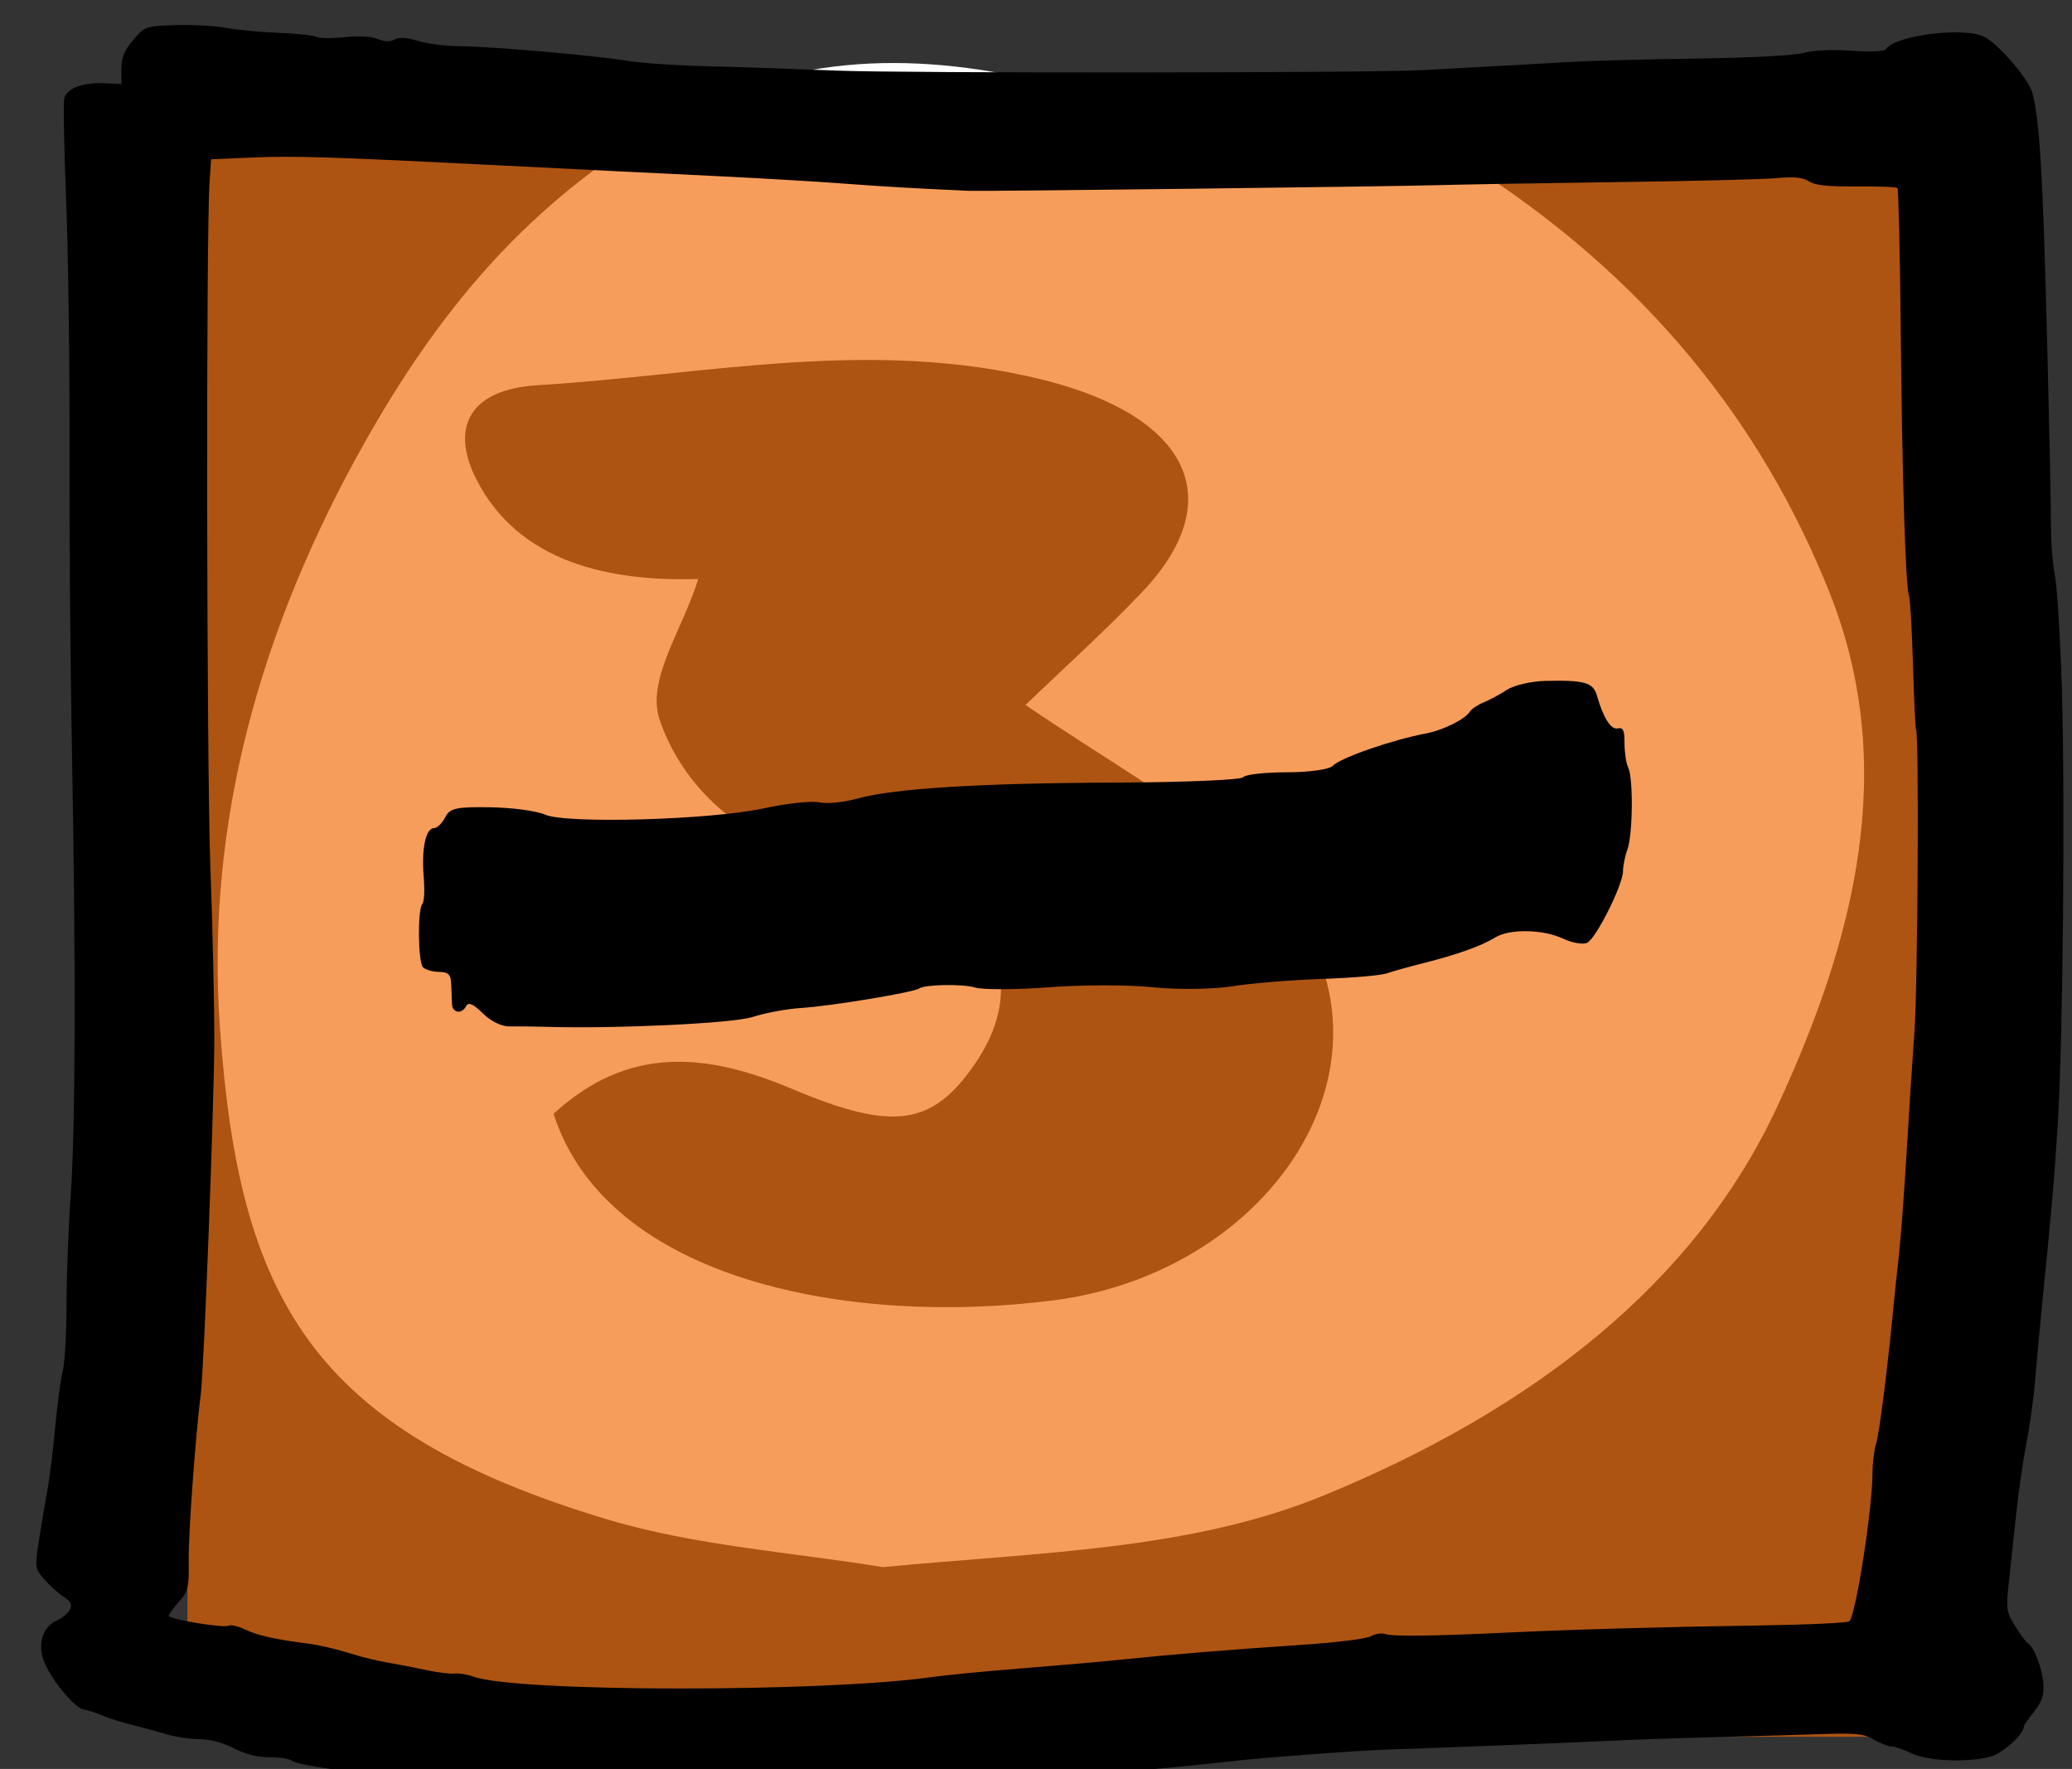 <?xml version="1.0" encoding="UTF-8" standalone="no"?>
<!-- Created with Inkscape (http://www.inkscape.org/) -->

<svg
   xmlns:dc="http://purl.org/dc/elements/1.1/"
   xmlns:cc="http://creativecommons.org/ns#"
   xmlns:rdf="http://www.w3.org/1999/02/22-rdf-syntax-ns#"
   xmlns:svg="http://www.w3.org/2000/svg"
   xmlns="http://www.w3.org/2000/svg"
   xmlns:sodipodi="http://sodipodi.sourceforge.net/DTD/sodipodi-0.dtd"
   xmlns:inkscape="http://www.inkscape.org/namespaces/inkscape"
   width="21.267mm"
   height="18.153mm"
   viewBox="0 0 75.354 64.32"
   id="svg6079"
   version="1.1"
   inkscape:version="0.91 r13725"
   sodipodi:docname="buttonMinus.svg">
  <rect x="0" y="0" width="75.354" height="64.32" fill="#333333" stroke="none"/>
  <defs
     id="defs6081" />
  <sodipodi:namedview
     id="base"
     pagecolor="#ffffff"
     bordercolor="#666666"
     borderopacity="1.0"
     inkscape:pageopacity="0.0"
     inkscape:pageshadow="2"
     inkscape:zoom="1.4142136"
     inkscape:cx="-145.37655"
     inkscape:cy="-15.468626"
     inkscape:document-units="px"
     inkscape:current-layer="layer1"
     showgrid="false"
     inkscape:snap-global="true"
     fit-margin-top="0"
     fit-margin-left="0"
     fit-margin-right="0"
     fit-margin-bottom="0"
     inkscape:window-width="956"
     inkscape:window-height="1041"
     inkscape:window-x="960"
     inkscape:window-y="18"
     inkscape:window-maximized="0" />
  <g
     inkscape:label="Layer 1"
     inkscape:groupmode="layer"
     id="layer1"
     transform="translate(-145.933,-142.784)">
    <g
       id="g584"
       transform="matrix(0.507,0,0,-0.391,166.065,183.283)">
      <path
         d="m 0,0 c 3.828,-15.463 21.228,-19.797 35.903,-17.34 17.026,2.852 27.451,25.817 13.602,41.34 -4.518,5.064 -10.141,9.142 -15.654,14.021 2.585,3.227 5.6,6.737 8.335,10.454 6.404,8.711 3.313,16.387 -6.975,19.75 -12.3,4.019 -24.288,0.486 -36.367,-0.47 -4.906,-0.389 -6.238,-3.956 -4.408,-8.682 3.058,-7.901 9.702,-9.583 15.943,-9.34 C 9.262,45.038 6.619,40.339 7.615,36.611 9.09,31.089 12.699,25.857 18.917,23.696 21.416,22.828 24.04,22.175 26.351,20.943 32.288,17.777 33.729,11.161 30.169,4.539 27.156,-1.062 24.399,-1.679 17.146,2.297 10.985,5.675 5.37,6.406 0,0 m 23.604,-42.156 c -6.281,1.357 -13.375,1.96 -19.742,4.435 -21.309,8.286 -26.435,20.637 -27.797,45.783 -1.023,18.897 2.863,37.079 10.417,54.437 5.081,11.674 11.554,22.386 22.099,30.011 8.513,6.155 17.71,6.388 27.456,3.121 3.62,-1.213 8.161,-2.705 11.364,-1.541 7.816,2.838 12.747,-1.319 17.85,-5.462 C 78.263,78.065 86.685,64.249 91.529,48.465 96.513,32.23 93.319,16.174 87.78,0.683 81.937,-15.659 70.403,-27.404 55.282,-35.473 45.681,-40.596 34.885,-40.757 23.604,-42.156"
         style="fill:#ffffff;fill-opacity:1;fill-rule:evenodd;stroke:none"
         id="path586"
         inkscape:connector-curvature="0" />
    </g>
    <rect
       style="fill:#f26700;fill-opacity:0.643"
       id="rect3344"
       width="65.563"
       height="59.885"
       x="152.749"
       y="146.049" />
    <path
       d="m 205.146,170.688 c -0.073,-0.148 -0.132,-0.535 -0.132,-0.87 0,-0.49 -0.047,-0.592 -0.253,-0.548 -0.244,0.05 -0.52,-0.388 -0.75,-1.19 -0.138,-0.484 -0.452,-0.573 -1.897,-0.537 -0.507,0.014 -1.122,0.158 -1.379,0.325 -0.253,0.164 -0.637,0.371 -0.849,0.457 -0.21,0.085 -0.437,0.238 -0.497,0.334 -0.166,0.271 -0.971,0.675 -1.566,0.787 -1.258,0.238 -3.142,0.89 -3.42,1.185 -0.122,0.13 -0.865,0.234 -1.671,0.234 -0.794,0 -1.513,0.081 -1.588,0.179 -0.076,0.098 -2.146,0.186 -4.605,0.195 -4.975,0.018 -8.105,0.213 -9.432,0.583 -0.485,0.136 -1.105,0.197 -1.379,0.136 -0.273,-0.061 -1.191,0.038 -2.04,0.222 -1.931,0.417 -7.172,0.565 -7.931,0.225 -0.303,-0.136 -1.202,-0.257 -1.997,-0.268 -1.235,-0.02 -1.473,0.033 -1.638,0.368 -0.102,0.205 -0.292,0.39 -0.403,0.39 -0.299,0 -0.46,0.735 -0.379,1.739 0.043,0.534 0.023,0.927 -0.051,1.022 -0.172,0.217 -0.155,2.072 0.022,2.291 0.073,0.089 0.331,0.169 0.574,0.175 0.364,0.008 0.444,0.089 0.458,0.457 0.009,0.245 0.021,0.566 0.028,0.713 0.014,0.334 0.363,0.38 0.518,0.068 0.075,-0.151 0.27,-0.064 0.601,0.267 0.295,0.294 0.69,0.486 0.988,0.479 0.271,-0.006 0.871,0 1.324,0.014 2.537,0.076 6.789,-0.126 7.5,-0.358 0.458,-0.148 1.247,-0.295 1.765,-0.327 1.092,-0.07 4.107,-0.569 4.302,-0.712 0.195,-0.143 1.577,-0.168 2.018,-0.034 0.29,0.087 1.511,0.083 2.702,-0.008 1.191,-0.092 2.896,-0.092 3.773,0 0.882,0.092 2.168,0.077 2.867,-0.033 0.698,-0.112 2.162,-0.232 3.254,-0.268 1.092,-0.037 2.159,-0.128 2.372,-0.2 0.214,-0.075 0.827,-0.246 1.378,-0.385 1.202,-0.304 2.085,-0.62 2.57,-0.92 0.524,-0.325 1.732,-0.308 2.471,0.037 0.342,0.159 0.736,0.227 0.883,0.151 0.33,-0.169 1.301,-2.112 1.301,-2.606 0,-0.188 0.075,-0.556 0.158,-0.779 0.199,-0.535 0.22,-2.604 0.03,-2.987"
       style="fill:#000000;fill-opacity:1;fill-rule:nonzero;stroke:none"
       id="path56"
       inkscape:connector-curvature="0" />
    <path
       d="m 220.922,167.939 c -0.057,-1.881 -0.171,-3.775 -0.254,-4.21 -0.083,-0.431 -0.148,-1.236 -0.145,-1.776 0.004,-0.542 -0.063,-3.709 -0.148,-7.037 -0.147,-5.762 -0.265,-7.737 -0.522,-8.735 -0.126,-0.492 -1.155,-1.711 -1.719,-2.039 -0.689,-0.399 -3.28,-0.089 -3.619,0.435 -0.051,0.078 -0.553,0.1 -1.242,0.053 -0.73,-0.05 -1.375,-0.021 -1.748,0.079 -0.353,0.094 -1.928,0.176 -3.897,0.204 -1.817,0.025 -3.893,0.082 -4.613,0.124 -0.722,0.044 -2.079,0.121 -3.029,0.171 -0.951,0.051 -1.999,0.108 -2.341,0.127 -1.838,0.102 -18.809,0.115 -21.274,0.016 -1.597,-0.064 -3.754,-0.137 -4.819,-0.162 -1.06,-0.025 -2.33,-0.114 -2.822,-0.197 -1.116,-0.189 -5.018,-0.526 -6.128,-0.53 -0.454,-0.002 -1.107,-0.085 -1.452,-0.187 -0.441,-0.129 -0.7,-0.145 -0.874,-0.052 -0.172,0.09 -0.358,0.085 -0.606,-0.02 -0.231,-0.097 -0.662,-0.121 -1.213,-0.066 -0.468,0.047 -0.928,0.041 -1.019,-0.013 -0.092,-0.054 -0.695,-0.119 -1.356,-0.145 -0.662,-0.025 -1.528,-0.107 -1.949,-0.184 -0.412,-0.075 -1.253,-0.12 -1.845,-0.098 -1.073,0.039 -1.093,0.046 -1.514,0.546 -0.329,0.39 -0.427,0.631 -0.427,1.052 l 0,0.546 -0.62,-0.03 c -0.771,-0.037 -1.359,0.182 -1.455,0.543 -0.041,0.151 -0.011,1.789 0.064,3.631 0.076,1.847 0.132,5.866 0.124,8.945 -0.008,3.078 0.031,7.985 0.086,10.919 0.148,7.984 0.134,13.875 -0.04,16.376 -0.086,1.237 -0.155,3.049 -0.155,4.052 0,0.999 -0.062,2.063 -0.138,2.367 -0.076,0.303 -0.2,1.236 -0.276,2.065 -0.076,0.829 -0.2,1.84 -0.276,2.237 -0.076,0.402 -0.211,1.197 -0.303,1.789 -0.161,1.039 -0.157,1.075 0.172,1.46 0.192,0.224 0.496,0.5 0.702,0.638 0.289,0.193 0.338,0.294 0.234,0.487 -0.07,0.132 -0.282,0.308 -0.461,0.384 -0.489,0.209 -0.7,0.793 -0.506,1.398 0.204,0.631 1.126,1.786 1.469,1.839 0.156,0.024 0.455,0.119 0.689,0.22 0.229,0.098 0.689,0.245 1.032,0.329 0.347,0.085 0.902,0.235 1.26,0.342 0.358,0.106 0.904,0.19 1.239,0.19 0.382,0 0.833,0.119 1.247,0.329 0.44,0.224 0.86,0.329 1.315,0.329 0.372,0 0.726,0.056 0.799,0.125 0.071,0.068 0.599,0.187 1.163,0.263 0.565,0.075 1.236,0.201 1.48,0.276 0.247,0.077 0.506,0.103 0.578,0.059 0.07,-0.042 0.31,0.008 0.516,0.106 0.212,0.101 1.246,0.255 2.293,0.342 1.047,0.087 2.206,0.218 2.568,0.291 0.832,0.168 7.078,0.211 9.996,0.07 2.59,-0.125 4.338,-0.27 7.422,-0.618 0.606,-0.068 1.845,-0.185 2.754,-0.26 2.259,-0.187 4.177,-0.369 5.577,-0.53 1.074,-0.123 4.589,-0.38 5.577,-0.408 1.214,-0.035 6.665,-0.249 7.917,-0.312 0.799,-0.04 2.492,-0.1 3.787,-0.133 1.294,-0.033 3.042,-0.083 3.91,-0.111 1.35,-0.046 1.63,-0.018 1.997,0.197 0.235,0.137 0.524,0.249 0.64,0.249 0.116,0 0.447,0.115 0.723,0.249 0.586,0.286 2.079,0.347 2.892,0.116 0.441,-0.124 1.197,-0.813 1.197,-1.089 0,-0.045 0.163,-0.283 0.372,-0.546 0.292,-0.367 0.365,-0.586 0.337,-1.02 -0.035,-0.539 -0.335,-1.323 -0.557,-1.453 -0.067,-0.039 -0.282,-0.329 -0.468,-0.631 -0.322,-0.524 -0.337,-0.625 -0.227,-1.612 0.064,-0.584 0.184,-1.697 0.268,-2.5 0.084,-0.802 0.25,-1.944 0.372,-2.565 0.123,-0.621 0.263,-1.644 0.317,-2.302 0.053,-0.652 0.168,-1.894 0.255,-2.763 0.353,-3.512 0.443,-4.563 0.566,-6.551 0.186,-3.001 0.269,-11.707 0.149,-15.679 z m -5.366,12.378 c -0.073,1.004 -0.203,2.986 -0.285,4.394 -0.083,1.407 -0.213,3.129 -0.289,3.814 -0.076,0.684 -0.161,1.488 -0.188,1.776 -0.211,2.21 -0.509,4.568 -0.625,4.946 -0.076,0.247 -0.136,0.724 -0.136,1.066 0,1.302 -0.598,5.153 -0.841,5.42 -0.053,0.058 -1.487,0.127 -3.18,0.152 -3.663,0.056 -6.828,0.145 -9.267,0.261 -2.685,0.128 -4.168,0.146 -4.434,0.054 -0.136,-0.047 -0.372,-0.012 -0.523,0.079 -0.155,0.092 -1.267,0.23 -2.547,0.315 -2.603,0.173 -4.759,0.349 -6.541,0.536 -0.685,0.072 -2.285,0.212 -3.579,0.314 -1.295,0.102 -2.773,0.244 -3.305,0.32 -3.979,0.561 -15.08,0.551 -16.661,-0.015 -0.234,-0.083 -0.532,-0.133 -0.688,-0.114 -0.154,0.018 -0.578,-0.031 -0.964,-0.112 -0.385,-0.081 -0.78,-0.161 -0.895,-0.181 -0.964,-0.168 -1.405,-0.27 -2.066,-0.477 -0.413,-0.129 -1.039,-0.273 -1.377,-0.315 -1.198,-0.15 -1.862,-0.298 -2.314,-0.514 -0.261,-0.124 -0.528,-0.187 -0.606,-0.142 -0.165,0.098 -2.176,-0.233 -2.176,-0.358 0,-0.052 0.163,-0.276 0.372,-0.513 0.34,-0.384 0.37,-0.513 0.354,-1.486 -0.015,-0.939 0.246,-4.538 0.441,-6.078 0.118,-0.931 0.482,-10.444 0.49,-12.825 0.005,-1.268 -0.059,-4.104 -0.142,-6.314 -0.138,-3.696 -0.161,-22.95 -0.031,-24.901 l 0.057,-0.842 1.542,-0.068 c 1.457,-0.064 2.919,-0.017 8.758,0.278 3.332,0.168 5.017,0.252 8.262,0.409 1.473,0.072 3.492,0.191 4.475,0.265 1.513,0.113 2.465,0.168 4.544,0.262 0.486,0.022 15.215,-0.156 16.936,-0.205 0.908,-0.025 3.883,-0.077 6.609,-0.113 2.726,-0.036 5.344,-0.101 5.818,-0.145 0.634,-0.058 0.942,-0.027 1.17,0.119 0.226,0.144 0.696,0.194 1.728,0.184 0.785,-0.009 1.449,0.019 1.487,0.059 0.038,0.04 0.092,2.375 0.119,5.19 0.051,5.341 0.176,9.309 0.302,9.642 0.041,0.108 0.106,1.236 0.144,2.499 0.038,1.263 0.088,2.32 0.11,2.342 0.114,0.108 0.064,9.352 -0.058,11.023"
       style="fill:#000000;fill-opacity:1;fill-rule:nonzero;stroke:none"
       id="path1048"
       inkscape:connector-curvature="0" />
  </g>
</svg>
